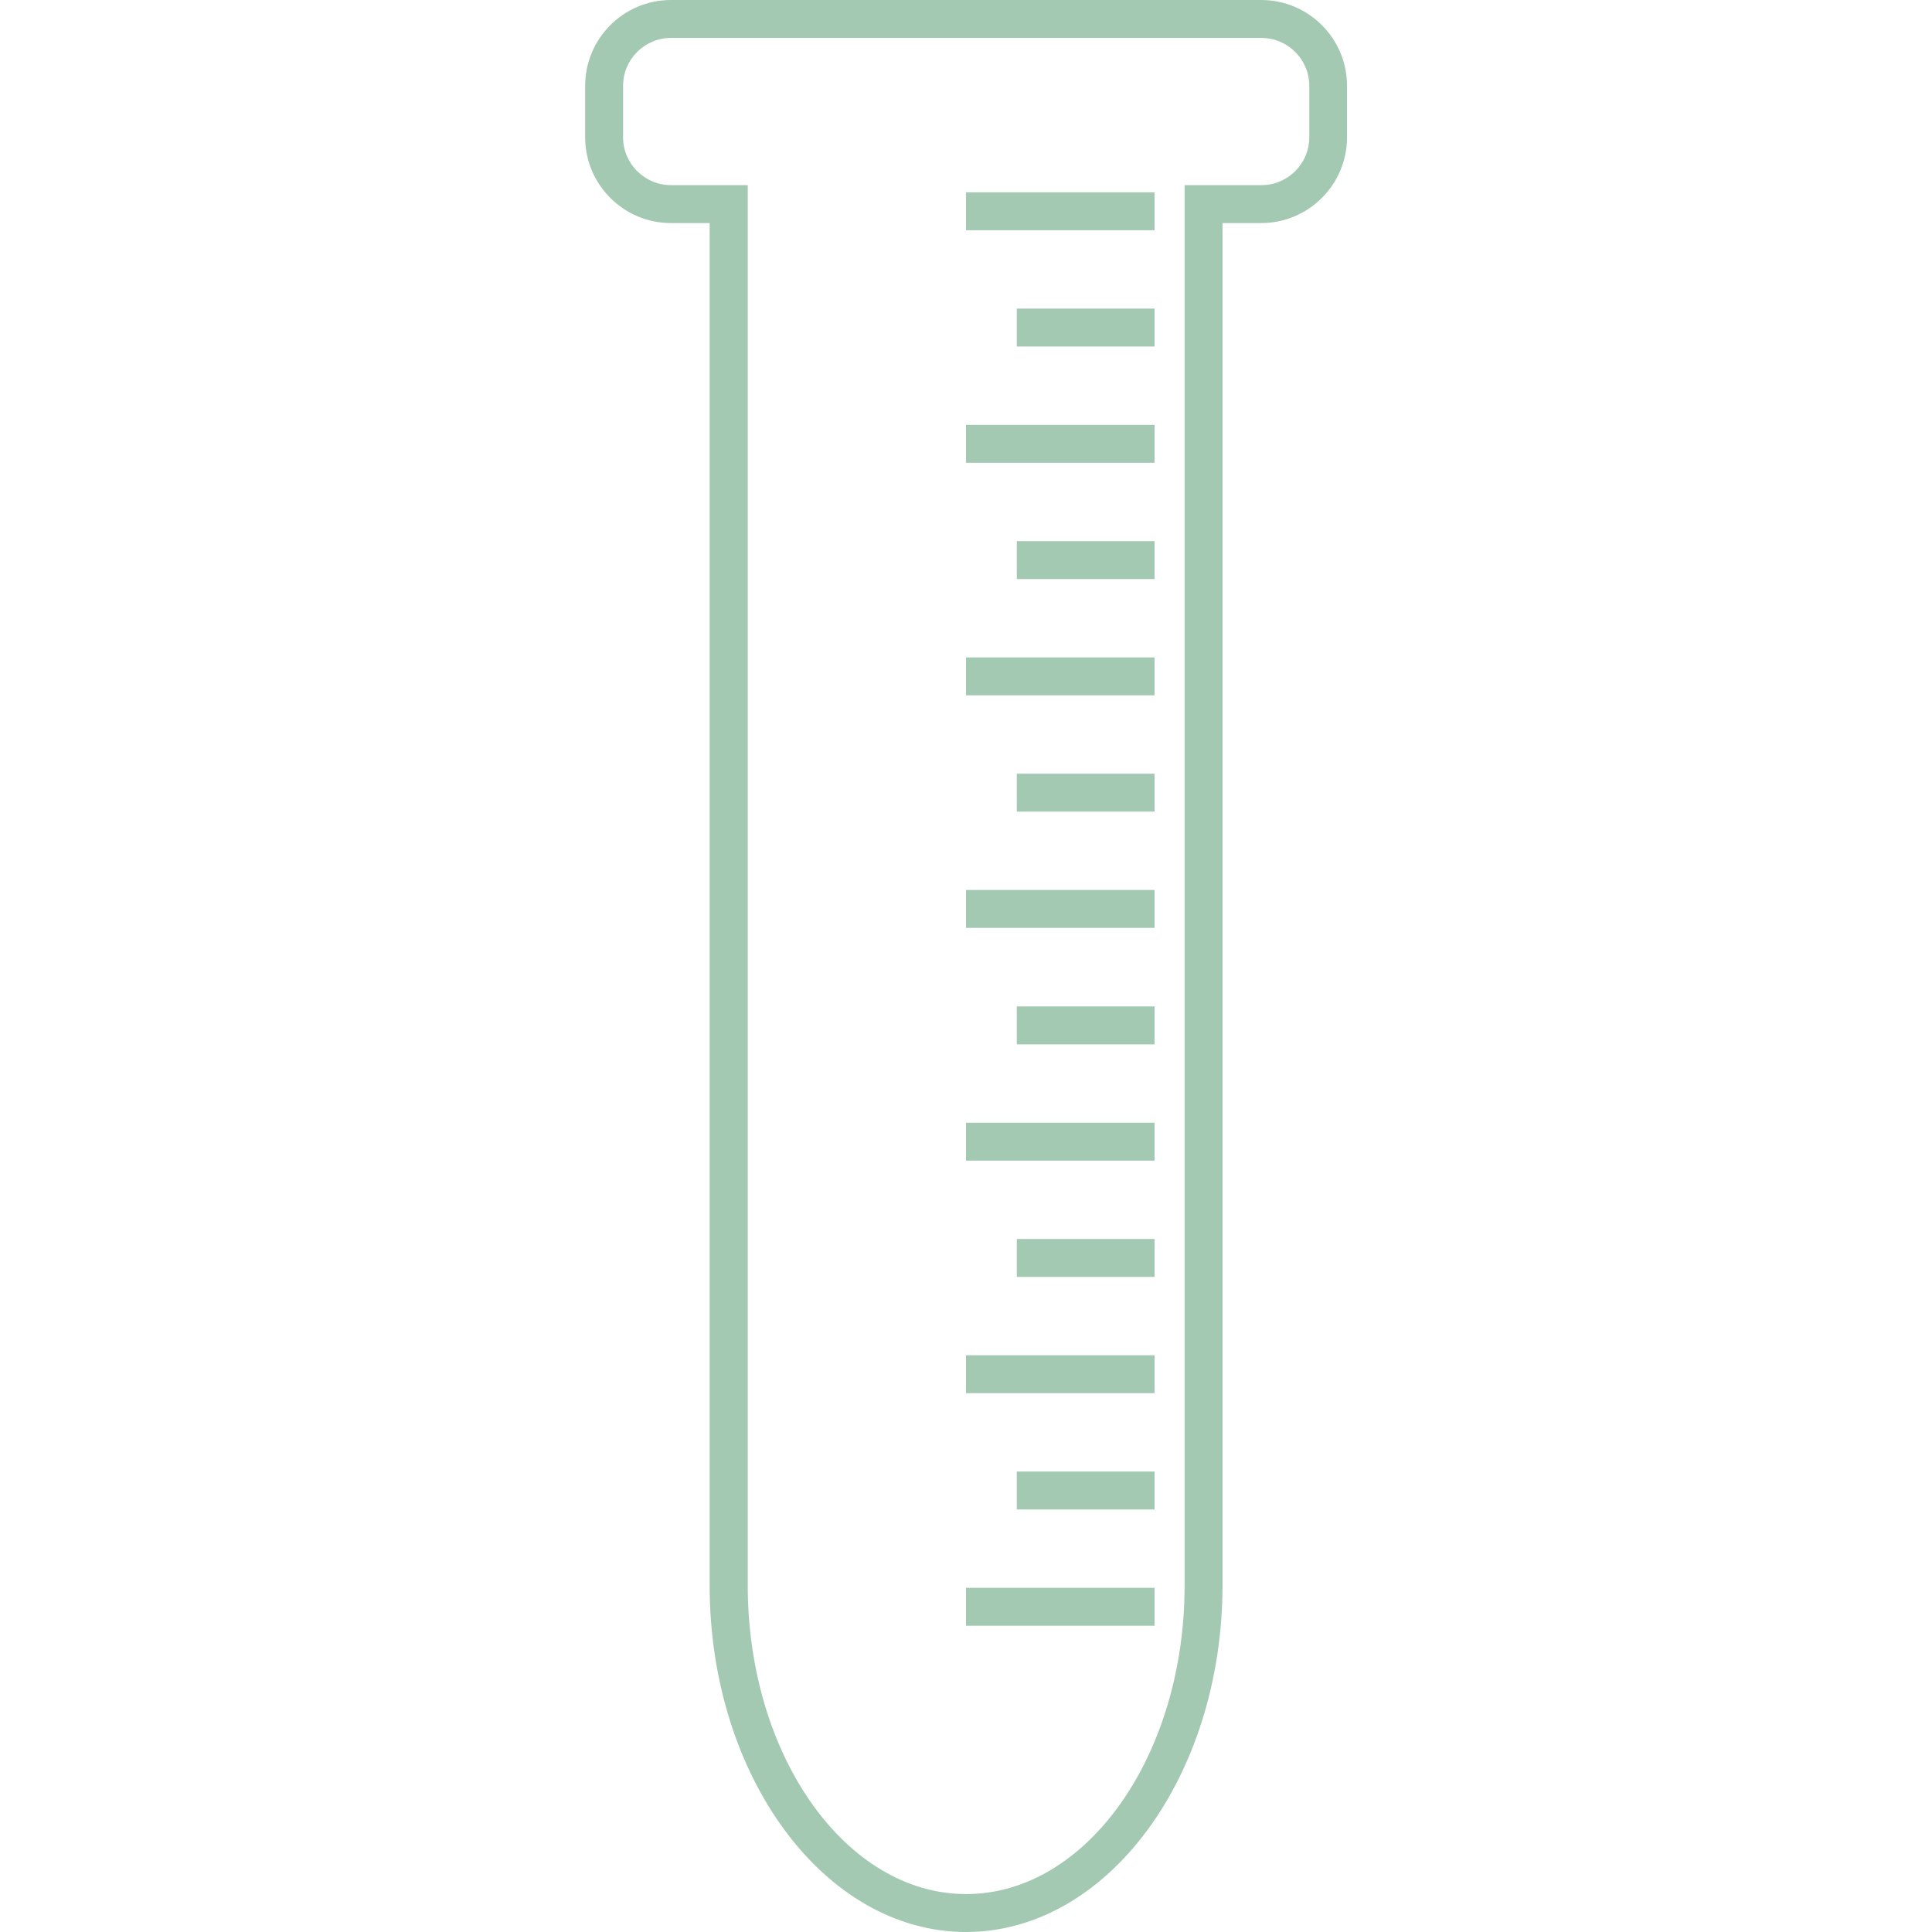 <?xml version="1.0" encoding="utf-8"?>
<!-- Generator: Adobe Illustrator 21.1.0, SVG Export Plug-In . SVG Version: 6.00 Build 0)  -->
<svg version="1.1" id="Layer_1" xmlns="http://www.w3.org/2000/svg" xmlns:xlink="http://www.w3.org/1999/xlink" x="0px" y="0px"
	 viewBox="0 0 1080 1080" style="enable-background:new 0 0 1080 1080;" xml:space="preserve">
<style type="text/css">
	.st0{opacity:0.4;}
	.st1{fill:#19773F;}
</style>
<g class="st0">
	<g>
		<g>
			<rect x="540" y="107.5" class="st1" width="105.4" height="21.2"/>
		</g>
	</g>
	<g>
		<g>
			<g>
				<path class="st1" d="M540,1080c-79,0-143.3-86.9-143.3-193.7V124.7h-21.6c-26.5,0-48-21.5-48-48V48c0-26.5,21.5-48,48-48h329.9
					c26.5,0,48,21.5,48,48v28.7c0,26.5-21.5,48-48,48h-21.6v761.5C683.3,993.1,619,1080,540,1080z M375.1,21.2
					c-14.8,0-26.8,12-26.8,26.8v28.7c0,14.8,12,26.8,26.8,26.8h42.9v782.8c0,95.1,54.8,172.5,122.1,172.5s122.1-77.4,122.1-172.5
					V103.5h42.9c14.8,0,26.8-12,26.8-26.8V48c0-14.8-12-26.8-26.8-26.8H375.1z"/>
			</g>
		</g>
		<g>
			<g>
				<rect x="568.4" y="172.5" class="st1" width="77" height="21.2"/>
			</g>
		</g>
		<g>
			<g>
				<rect x="540" y="237.5" class="st1" width="105.4" height="21.2"/>
			</g>
		</g>
		<g>
			<g>
				<rect x="568.4" y="302.5" class="st1" width="77" height="21.2"/>
			</g>
		</g>
		<g>
			<g>
				<rect x="540" y="367.5" class="st1" width="105.4" height="21.2"/>
			</g>
		</g>
		<g>
			<g>
				<rect x="568.4" y="432.5" class="st1" width="77" height="21.2"/>
			</g>
		</g>
		<g>
			<g>
				<rect x="540" y="497.5" class="st1" width="105.4" height="21.2"/>
			</g>
		</g>
		<g>
			<g>
				<rect x="568.4" y="562.6" class="st1" width="77" height="21.2"/>
			</g>
		</g>
		<g>
			<g>
				<rect x="540" y="627.6" class="st1" width="105.4" height="21.2"/>
			</g>
		</g>
		<g>
			<g>
				<rect x="568.4" y="692.6" class="st1" width="77" height="21.2"/>
			</g>
		</g>
		<g>
			<g>
				<rect x="540" y="757.6" class="st1" width="105.4" height="21.2"/>
			</g>
		</g>
		<g>
			<g>
				<rect x="568.4" y="822.6" class="st1" width="77" height="21.2"/>
			</g>
		</g>
		<g>
			<g>
				<rect x="540" y="887.6" class="st1" width="105.4" height="21.2"/>
			</g>
		</g>
	</g>
</g>
</svg>
